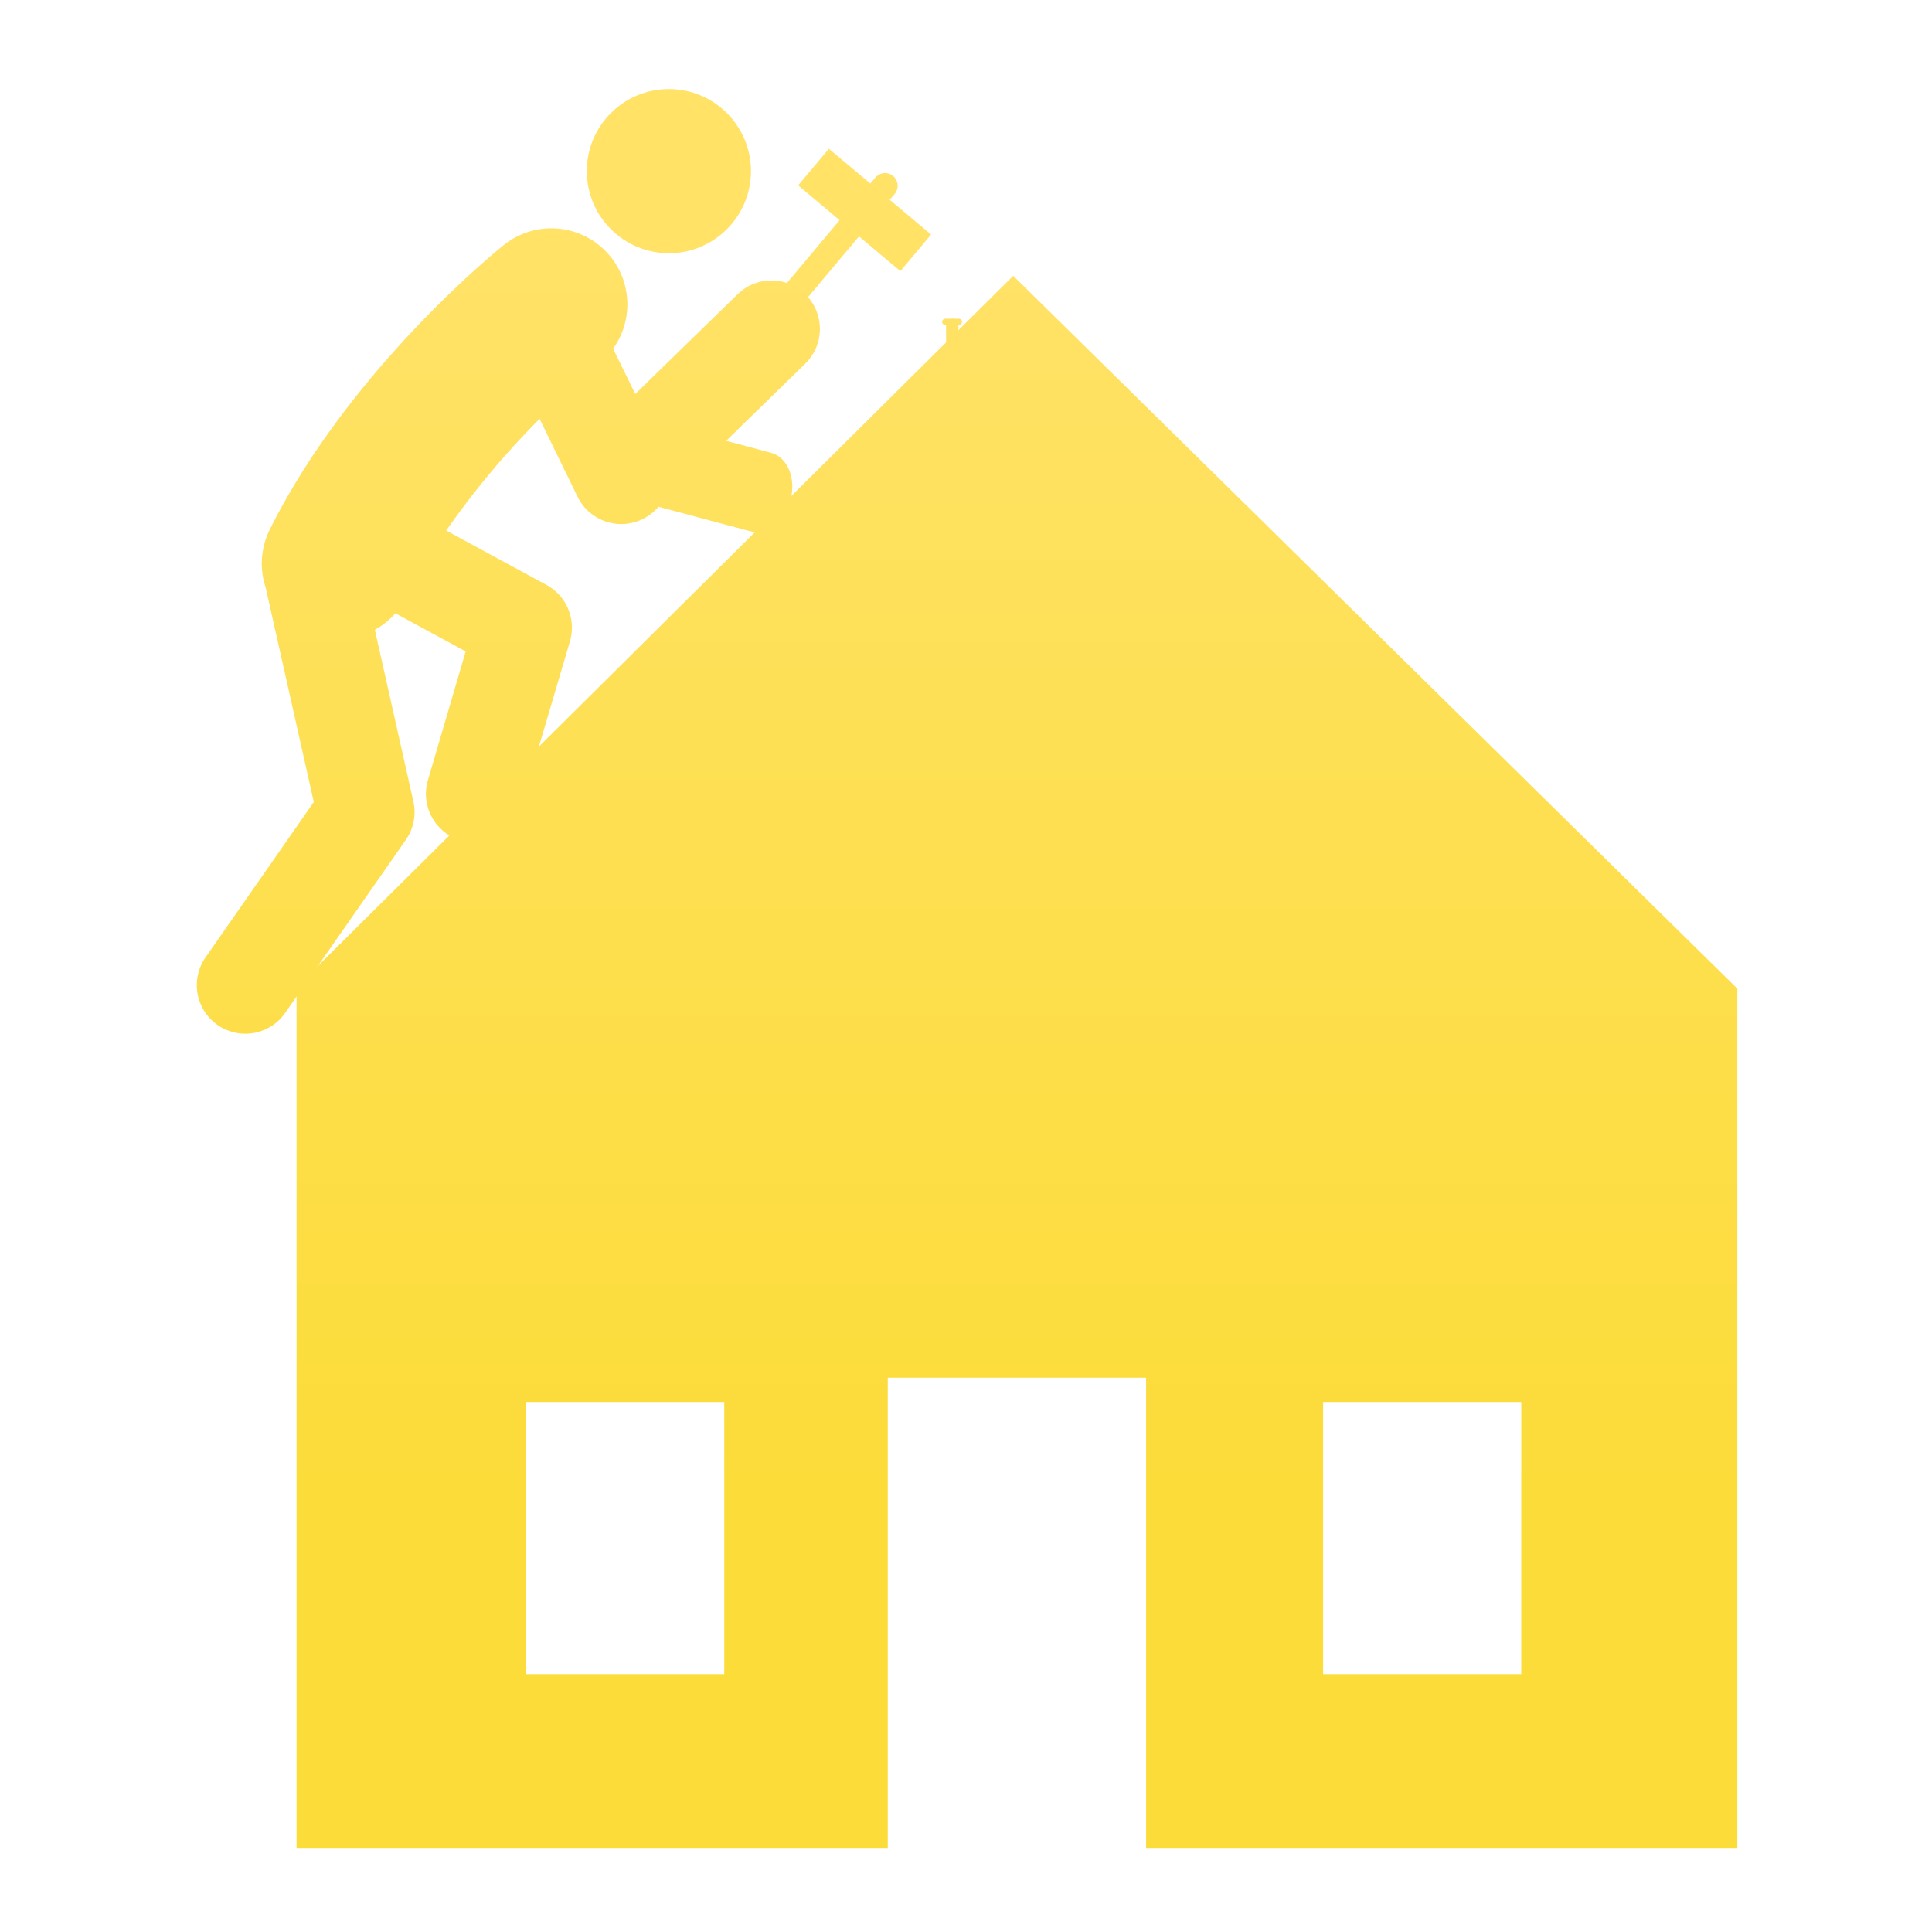 <svg id="Layer_1" data-name="Layer 1" xmlns="http://www.w3.org/2000/svg" xmlns:xlink="http://www.w3.org/1999/xlink" viewBox="0 0 512 512"><defs><style>.cls-1{fill:url(#linear-gradient);}.cls-2{fill:url(#linear-gradient-2);}.cls-3{fill:url(#linear-gradient-3);}.cls-4{fill:url(#linear-gradient-4);}.cls-5{fill:url(#linear-gradient-5);}.cls-6{fill:url(#linear-gradient-6);}.cls-7{fill:url(#linear-gradient-7);}.cls-8{fill:url(#linear-gradient-8);}</style><linearGradient id="linear-gradient" x1="177.26" y1="73.85" x2="177.26" y2="478.41" gradientUnits="userSpaceOnUse"><stop offset="0" stop-color="#ffe266"/><stop offset="0.79" stop-color="#fcdc39"/></linearGradient><linearGradient id="linear-gradient-2" x1="134.76" y1="73.85" x2="134.76" y2="478.41" xlink:href="#linear-gradient"/><linearGradient id="linear-gradient-3" x1="269.5" y1="73.85" x2="269.5" y2="478.41" xlink:href="#linear-gradient"/><linearGradient id="linear-gradient-4" x1="180.95" y1="73.85" x2="180.95" y2="478.41" xlink:href="#linear-gradient"/><linearGradient id="linear-gradient-5" x1="216.32" y1="73.85" x2="216.32" y2="478.41" xlink:href="#linear-gradient"/><linearGradient id="linear-gradient-6" x1="229.14" y1="73.85" x2="229.14" y2="478.41" gradientTransform="matrix(0.64, 0.77, -0.77, 0.64, 124.5, -155.66)" xlink:href="#linear-gradient"/><linearGradient id="linear-gradient-7" x1="252.31" y1="73.85" x2="252.31" y2="478.41" xlink:href="#linear-gradient"/><linearGradient id="linear-gradient-8" x1="252.31" y1="73.85" x2="252.31" y2="478.41" xlink:href="#linear-gradient"/></defs><title>Construction  ICONS</title><circle class="cls-1" cx="177.26" cy="45.35" r="21.75"/><path class="cls-2" d="M213.63,78.19A12.86,12.86,0,0,0,195.45,78l-27.09,26.41-5.88-12a20.15,20.15,0,0,0-29-27.45c-1.65,1.33-40.75,32.9-61.94,75.28a20,20,0,0,0-2,6.67c0,.16,0,.32-.06.47s-.06.6-.07.89a12.44,12.44,0,0,0,0,2.2,20.77,20.77,0,0,0,1,5.26l12.75,56.82L54.54,253.63a12.86,12.86,0,1,0,21.09,14.72l31.92-45.78a12.81,12.81,0,0,0,2-10.16L99.34,166.9a20.37,20.37,0,0,0,5.44-4.38l18.63,10.12-10,34.09a12.86,12.86,0,0,0,8.7,16,13.07,13.07,0,0,0,3.63.53A12.86,12.86,0,0,0,138.05,214l13-44.07A12.88,12.88,0,0,0,144.81,155l-26.56-14.41A222.87,222.87,0,0,1,143,111l10.08,20.68a12.86,12.86,0,0,0,9.38,7,12.43,12.43,0,0,0,2.18.19,12.83,12.83,0,0,0,9-3.68l39.82-38.88A12.86,12.86,0,0,0,213.63,78.19Z"/><path class="cls-3" d="M268.51,73.09,78.59,261.61V489.72H235.27V365.12h68.46v124.6H460.41V262ZM191.94,443.66H139.43V371.55h52.51Zm211.21,0H350.64V371.55h52.51Z"/><path class="cls-4" d="M209.5,132.52c-1.54,5.73-6.35,9.43-10.73,8.25l-41.22-11c-4.39-1.18-6.69-6.78-5.16-12.51h0c1.54-5.74,6.34-9.44,10.73-8.26L204.34,120c4.38,1.17,6.69,6.78,5.16,12.51Z"/><path class="cls-5" d="M237.11,51.37a3.35,3.35,0,0,0-.42-4.72h0a3.36,3.36,0,0,0-4.72.42L195.53,90.5a3.36,3.36,0,0,0,.41,4.72h0a3.36,3.36,0,0,0,4.72-.41Z"/><rect class="cls-6" x="222.81" y="37.97" width="12.66" height="35.36" transform="translate(39.24 195.43) rotate(-50.01)"/><path class="cls-7" d="M254,86.12a1.64,1.64,0,0,0-1.64-1.65h0a1.65,1.65,0,0,0-1.64,1.65v7.1a1.64,1.64,0,0,0,1.64,1.65h0A1.64,1.64,0,0,0,254,93.22Z"/><path class="cls-8" d="M254.94,85.29a.83.83,0,0,1-.82.83H250.5a.83.83,0,0,1-.82-.83h0a.82.82,0,0,1,.82-.82h3.62a.82.82,0,0,1,.82.82Z"/></svg>